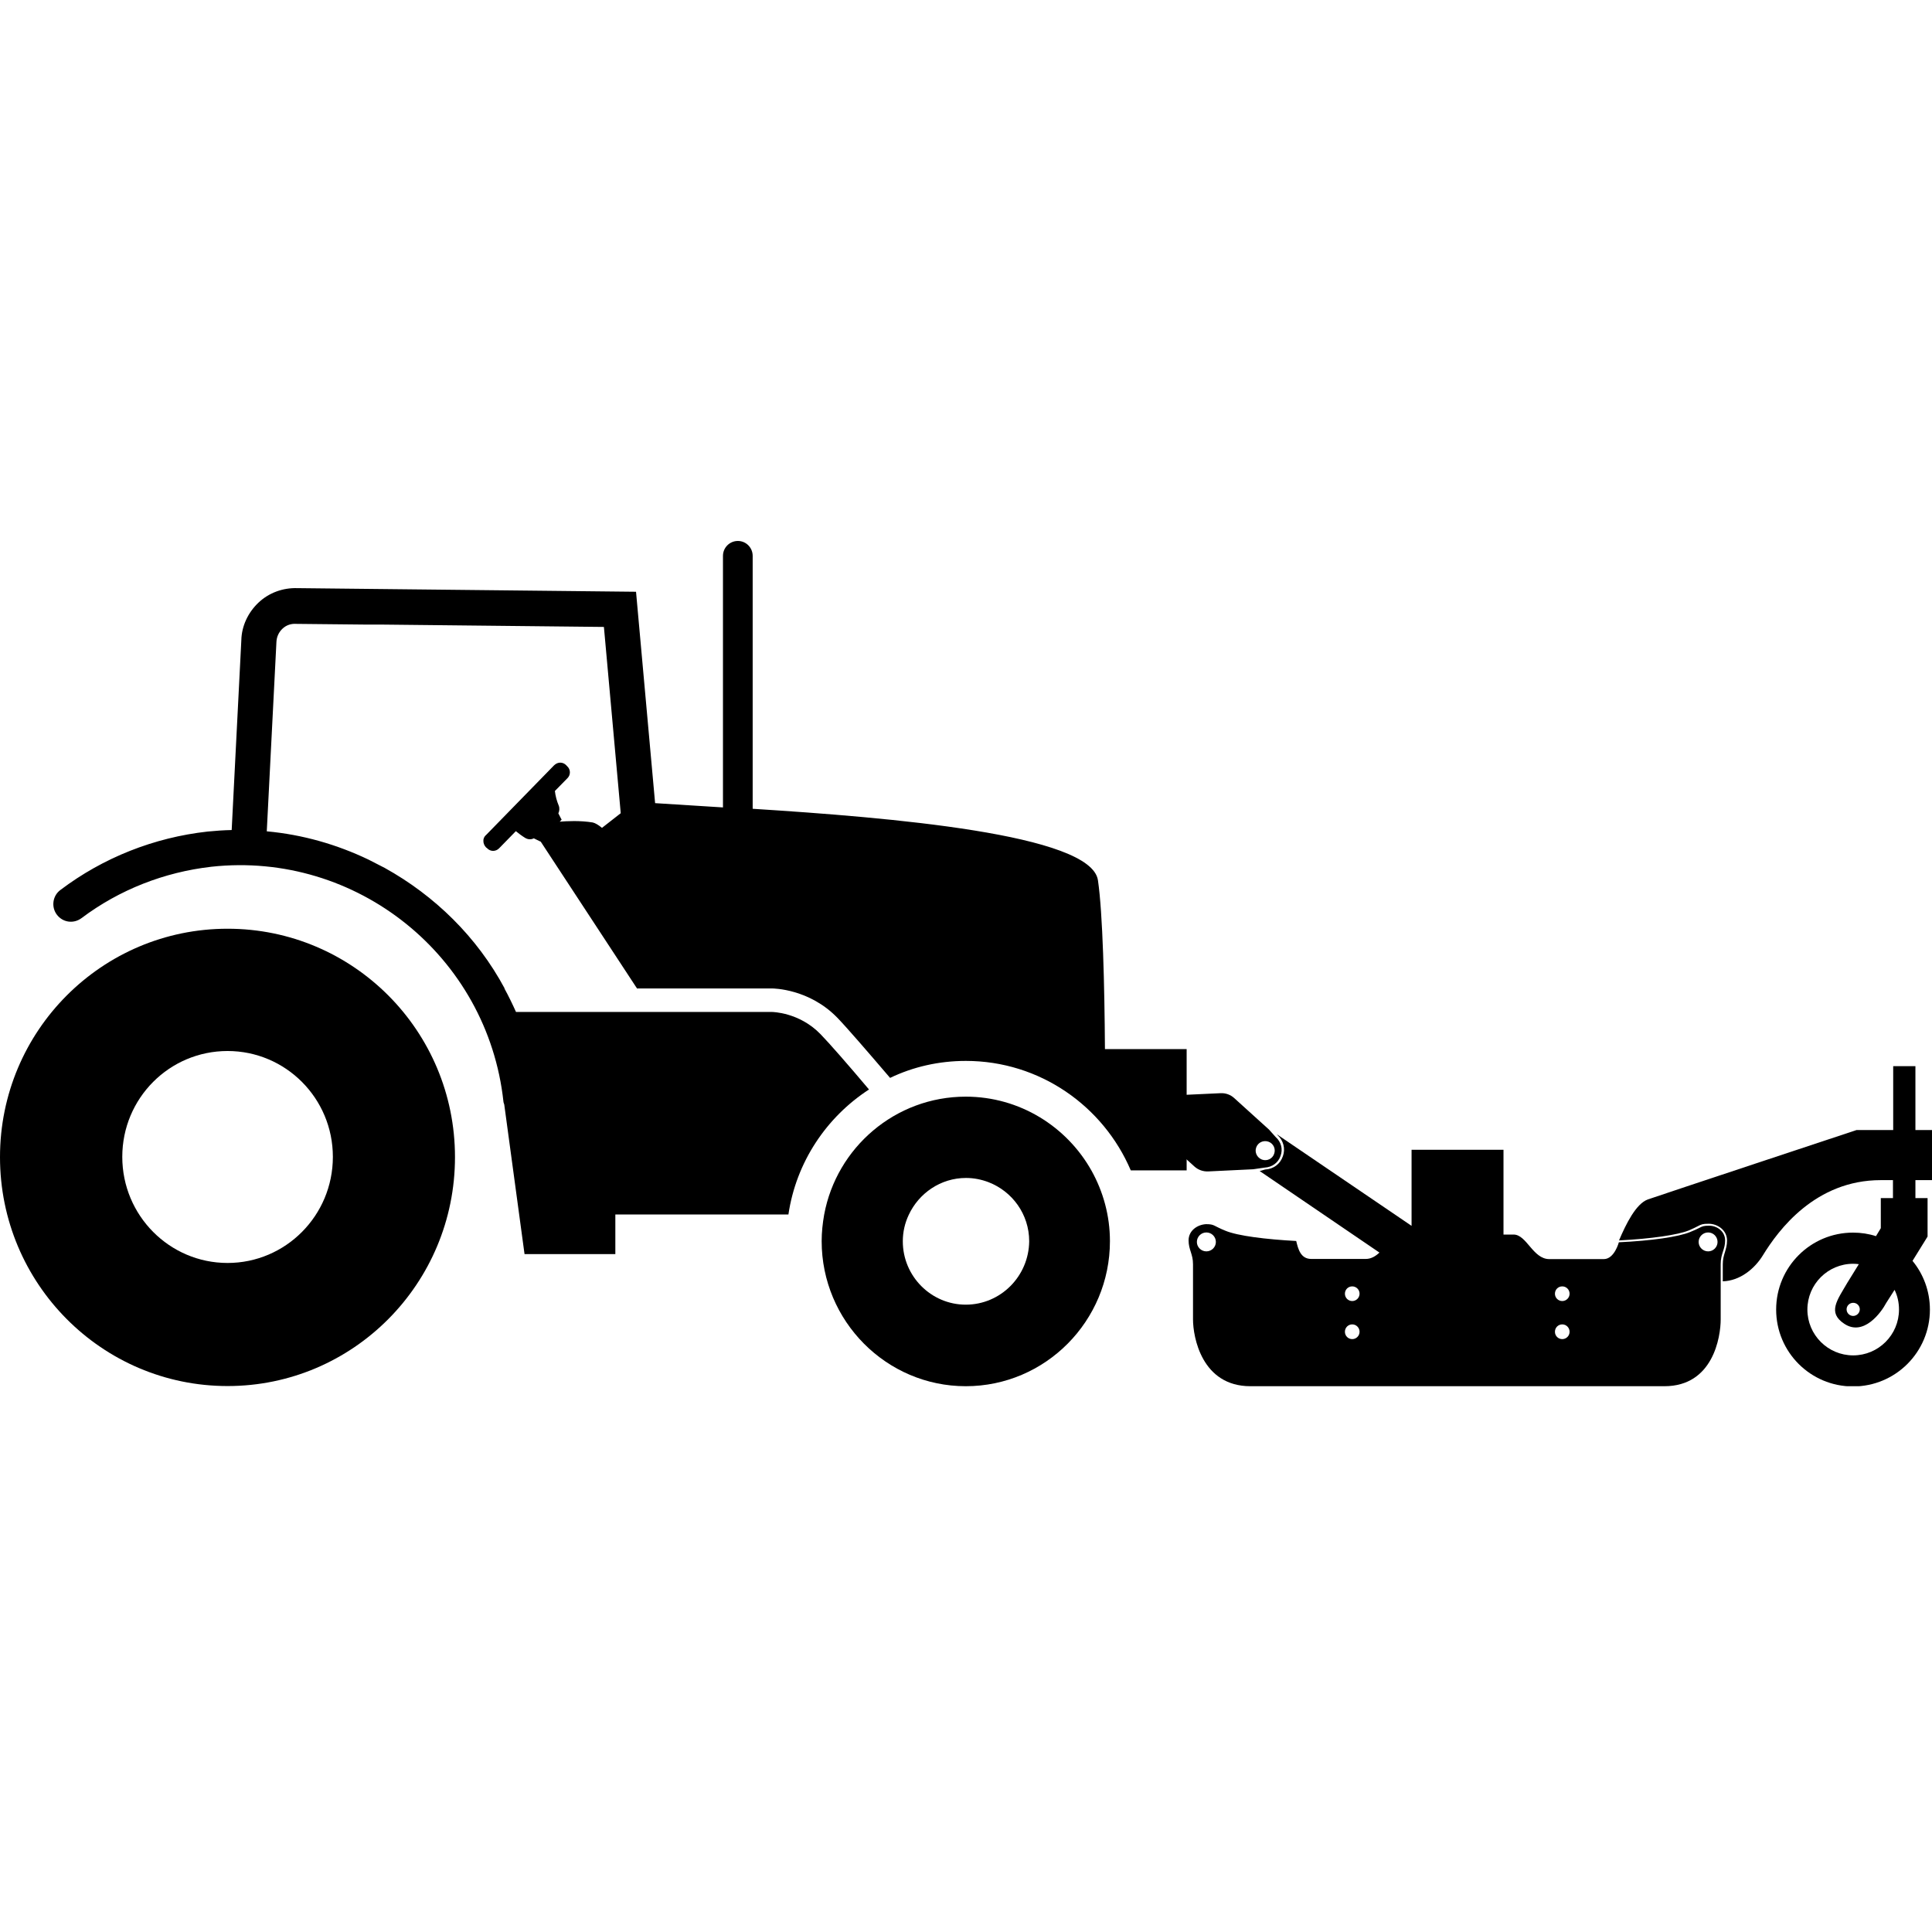 <svg width="24" height="24" viewBox="0 0 24 24" fill="currentColor" xmlns="http://www.w3.org/2000/svg">
<g clip-path="url(#clip0_1532_942)">
<path d="M21.399 15.917C21.617 15.912 21.799 15.757 21.898 15.596C22.092 15.279 22.551 14.66 23.364 14.66H23.515V14.883H23.364V15.257L23.304 15.356C23.215 15.327 23.119 15.312 23.019 15.312C22.491 15.312 22.064 15.74 22.064 16.268C22.064 16.796 22.491 17.223 23.019 17.223C23.547 17.223 23.974 16.796 23.974 16.268C23.974 16.037 23.892 15.826 23.758 15.663L23.945 15.361V14.883H23.794V14.66H24V14.038H23.794V13.244H23.518V14.038H23.062C23.062 14.038 20.621 14.847 20.47 14.9C20.323 14.953 20.199 15.204 20.112 15.409C20.508 15.389 20.842 15.341 20.981 15.284C21.034 15.262 21.065 15.245 21.089 15.233C21.135 15.209 21.151 15.202 21.226 15.202C21.336 15.202 21.454 15.281 21.454 15.411C21.454 15.471 21.439 15.514 21.427 15.557C21.413 15.601 21.401 15.644 21.401 15.706V15.917H21.399ZM23.535 16.023C23.571 16.097 23.59 16.179 23.59 16.268C23.59 16.582 23.335 16.837 23.021 16.837C22.707 16.837 22.452 16.582 22.452 16.268C22.452 15.953 22.707 15.699 23.021 15.699C23.045 15.699 23.069 15.701 23.091 15.704L22.947 15.937C22.824 16.15 22.697 16.304 22.911 16.445C23.151 16.604 23.369 16.304 23.431 16.186L23.535 16.023ZM23.021 16.347C22.976 16.347 22.939 16.311 22.939 16.265C22.939 16.22 22.976 16.184 23.021 16.184C23.067 16.184 23.103 16.22 23.103 16.265C23.103 16.311 23.064 16.347 23.021 16.347Z" fill="currentColor"/>
<path d="M14.765 15.408C14.765 15.526 14.82 15.576 14.82 15.704C14.82 15.795 14.82 16.39 14.82 16.39C14.82 16.608 14.928 17.22 15.533 17.22H20.676C21.281 17.22 21.375 16.608 21.375 16.39V15.704C21.375 15.636 21.389 15.591 21.404 15.545C21.418 15.502 21.43 15.464 21.43 15.408C21.43 15.296 21.329 15.226 21.231 15.226C21.163 15.226 21.149 15.233 21.106 15.255C21.082 15.267 21.048 15.284 20.995 15.305C20.849 15.365 20.518 15.413 20.11 15.432C20.11 15.432 20.055 15.641 19.923 15.641C19.791 15.641 19.246 15.641 19.246 15.641C19.042 15.641 18.965 15.336 18.802 15.336H18.677V14.283H17.535V15.228L15.862 14.091L15.869 14.1C15.944 14.168 15.97 14.271 15.936 14.364C15.903 14.46 15.819 14.523 15.716 14.528L15.648 14.547L17.136 15.56C17.088 15.605 17.033 15.639 16.966 15.639C16.966 15.639 16.421 15.639 16.289 15.639C16.157 15.639 16.126 15.516 16.102 15.416C15.73 15.396 15.375 15.353 15.221 15.288C15.068 15.226 15.089 15.207 14.981 15.207C14.868 15.214 14.765 15.291 14.765 15.408ZM21.101 15.428C21.101 15.363 21.154 15.31 21.219 15.31C21.284 15.31 21.336 15.363 21.336 15.428C21.336 15.492 21.284 15.545 21.219 15.545C21.154 15.545 21.101 15.492 21.101 15.428ZM19.316 16.544C19.316 16.493 19.356 16.452 19.407 16.452C19.457 16.452 19.498 16.493 19.498 16.544C19.498 16.594 19.457 16.635 19.407 16.635C19.356 16.635 19.316 16.594 19.316 16.544ZM19.316 16.071C19.316 16.02 19.356 15.98 19.407 15.98C19.457 15.98 19.498 16.02 19.498 16.071C19.498 16.121 19.457 16.162 19.407 16.162C19.356 16.162 19.316 16.121 19.316 16.071ZM16.707 16.544C16.707 16.493 16.747 16.452 16.798 16.452C16.848 16.452 16.889 16.493 16.889 16.544C16.889 16.594 16.848 16.635 16.798 16.635C16.747 16.635 16.707 16.594 16.707 16.544ZM16.707 16.071C16.707 16.02 16.747 15.98 16.798 15.98C16.848 15.98 16.889 16.02 16.889 16.071C16.889 16.121 16.848 16.162 16.798 16.162C16.747 16.162 16.707 16.121 16.707 16.071ZM14.868 15.428C14.868 15.363 14.921 15.31 14.986 15.31C15.051 15.31 15.104 15.363 15.104 15.428C15.104 15.492 15.051 15.545 14.986 15.545C14.921 15.545 14.868 15.492 14.868 15.428Z" fill="currentColor"/>
<path d="M14.314 14.017L14.839 14.492C14.885 14.533 14.945 14.554 15.007 14.552L15.567 14.525L15.713 14.504C15.802 14.499 15.879 14.444 15.907 14.36C15.939 14.276 15.915 14.185 15.847 14.125L15.763 14.031L15.331 13.64C15.286 13.599 15.226 13.577 15.163 13.58L14.455 13.613C14.251 13.623 14.16 13.877 14.314 14.017ZM15.605 14.254C15.627 14.192 15.694 14.161 15.756 14.182C15.819 14.204 15.85 14.271 15.828 14.333C15.807 14.396 15.739 14.427 15.677 14.405C15.615 14.381 15.583 14.314 15.605 14.254ZM14.343 13.801C14.364 13.738 14.431 13.707 14.494 13.729C14.556 13.75 14.587 13.817 14.566 13.88C14.544 13.942 14.477 13.973 14.415 13.952C14.352 13.93 14.321 13.863 14.343 13.801Z" fill="currentColor"/>
<path d="M2.827 11.537C1.267 11.537 0 12.804 0 14.374C0 15.946 1.267 17.218 2.827 17.218C4.387 17.218 5.652 15.946 5.652 14.374C5.652 12.804 4.387 11.537 2.827 11.537ZM2.827 15.689C2.105 15.689 1.519 15.099 1.519 14.371C1.519 13.642 2.105 13.056 2.827 13.056C3.547 13.056 4.135 13.642 4.135 14.371C4.135 15.101 3.547 15.689 2.827 15.689Z" fill="currentColor"/>
<path d="M13.56 14.544C13.253 13.995 12.667 13.623 11.997 13.623C11.121 13.623 10.392 14.256 10.238 15.089C10.219 15.197 10.207 15.305 10.207 15.418C10.207 16.411 11.011 17.22 11.997 17.22C12.986 17.22 13.788 16.411 13.788 15.418C13.788 15.101 13.704 14.803 13.56 14.544ZM11.997 16.207C11.568 16.207 11.215 15.855 11.215 15.42C11.215 15.303 11.241 15.192 11.289 15.091C11.414 14.823 11.685 14.633 12 14.633C12.098 14.633 12.192 14.652 12.281 14.686C12.573 14.799 12.785 15.082 12.785 15.42C12.78 15.855 12.429 16.207 11.997 16.207Z" fill="currentColor"/>
<path d="M4.577 10.678C4.186 10.491 3.761 10.368 3.314 10.327L3.434 7.973C3.437 7.911 3.463 7.853 3.509 7.81C3.554 7.767 3.614 7.745 3.682 7.75L4.572 7.759H4.771L7.502 7.788L7.711 10.102L7.478 10.284C7.435 10.248 7.394 10.224 7.363 10.217C7.202 10.191 7.044 10.2 6.953 10.207L6.977 10.183L6.936 10.104C6.95 10.075 6.953 10.039 6.941 10.008C6.917 9.951 6.9 9.888 6.893 9.826L7.049 9.667C7.09 9.627 7.09 9.559 7.046 9.519L7.03 9.502C6.991 9.466 6.931 9.461 6.883 9.507L6.038 10.373C6.014 10.392 6.002 10.423 6.005 10.45C6.005 10.476 6.017 10.505 6.038 10.527L6.05 10.536C6.07 10.558 6.098 10.57 6.125 10.57C6.151 10.57 6.178 10.56 6.199 10.539L6.408 10.325C6.444 10.354 6.482 10.383 6.521 10.407C6.554 10.428 6.595 10.433 6.631 10.414L6.715 10.455V10.452L7.908 12.271L7.91 12.267V12.279H9.59C9.61 12.279 10.053 12.283 10.402 12.643C10.521 12.766 10.774 13.059 11.057 13.39C11.342 13.253 11.662 13.179 11.998 13.179C12.917 13.179 13.706 13.74 14.047 14.539H14.741V13.032H13.726C13.721 12.252 13.699 11.34 13.639 10.935C13.555 10.361 11.052 10.155 9.35 10.047V6.905C9.35 6.804 9.269 6.72 9.166 6.72C9.065 6.72 8.981 6.802 8.981 6.905V10.03C8.64 10.008 8.347 9.991 8.138 9.977L7.901 7.351L3.691 7.306C3.514 7.301 3.341 7.363 3.211 7.486C3.082 7.608 3.002 7.776 2.998 7.951L2.878 10.311C2.779 10.313 2.678 10.32 2.578 10.33C1.913 10.404 1.282 10.654 0.751 11.055C0.653 11.127 0.634 11.266 0.706 11.362C0.78 11.46 0.914 11.479 1.013 11.405C1.483 11.052 2.04 10.834 2.626 10.767C4.43 10.57 6.058 11.878 6.254 13.685C6.254 13.697 6.262 13.709 6.264 13.721L6.516 15.579H7.644V15.087H9.794C9.89 14.436 10.267 13.877 10.795 13.534C10.534 13.224 10.301 12.958 10.193 12.847C9.929 12.574 9.593 12.571 9.59 12.571H6.41C6.365 12.471 6.317 12.372 6.266 12.279H6.269C5.926 11.64 5.402 11.127 4.778 10.781L4.577 10.678Z" fill="currentColor"/>
</g>
<defs>
<clipPath id="clip0_1532_942">
<rect width="24" height="10.5" fill="currentColor" transform="translate(0 6.72)"/>
</clipPath>
</defs>
</svg>
